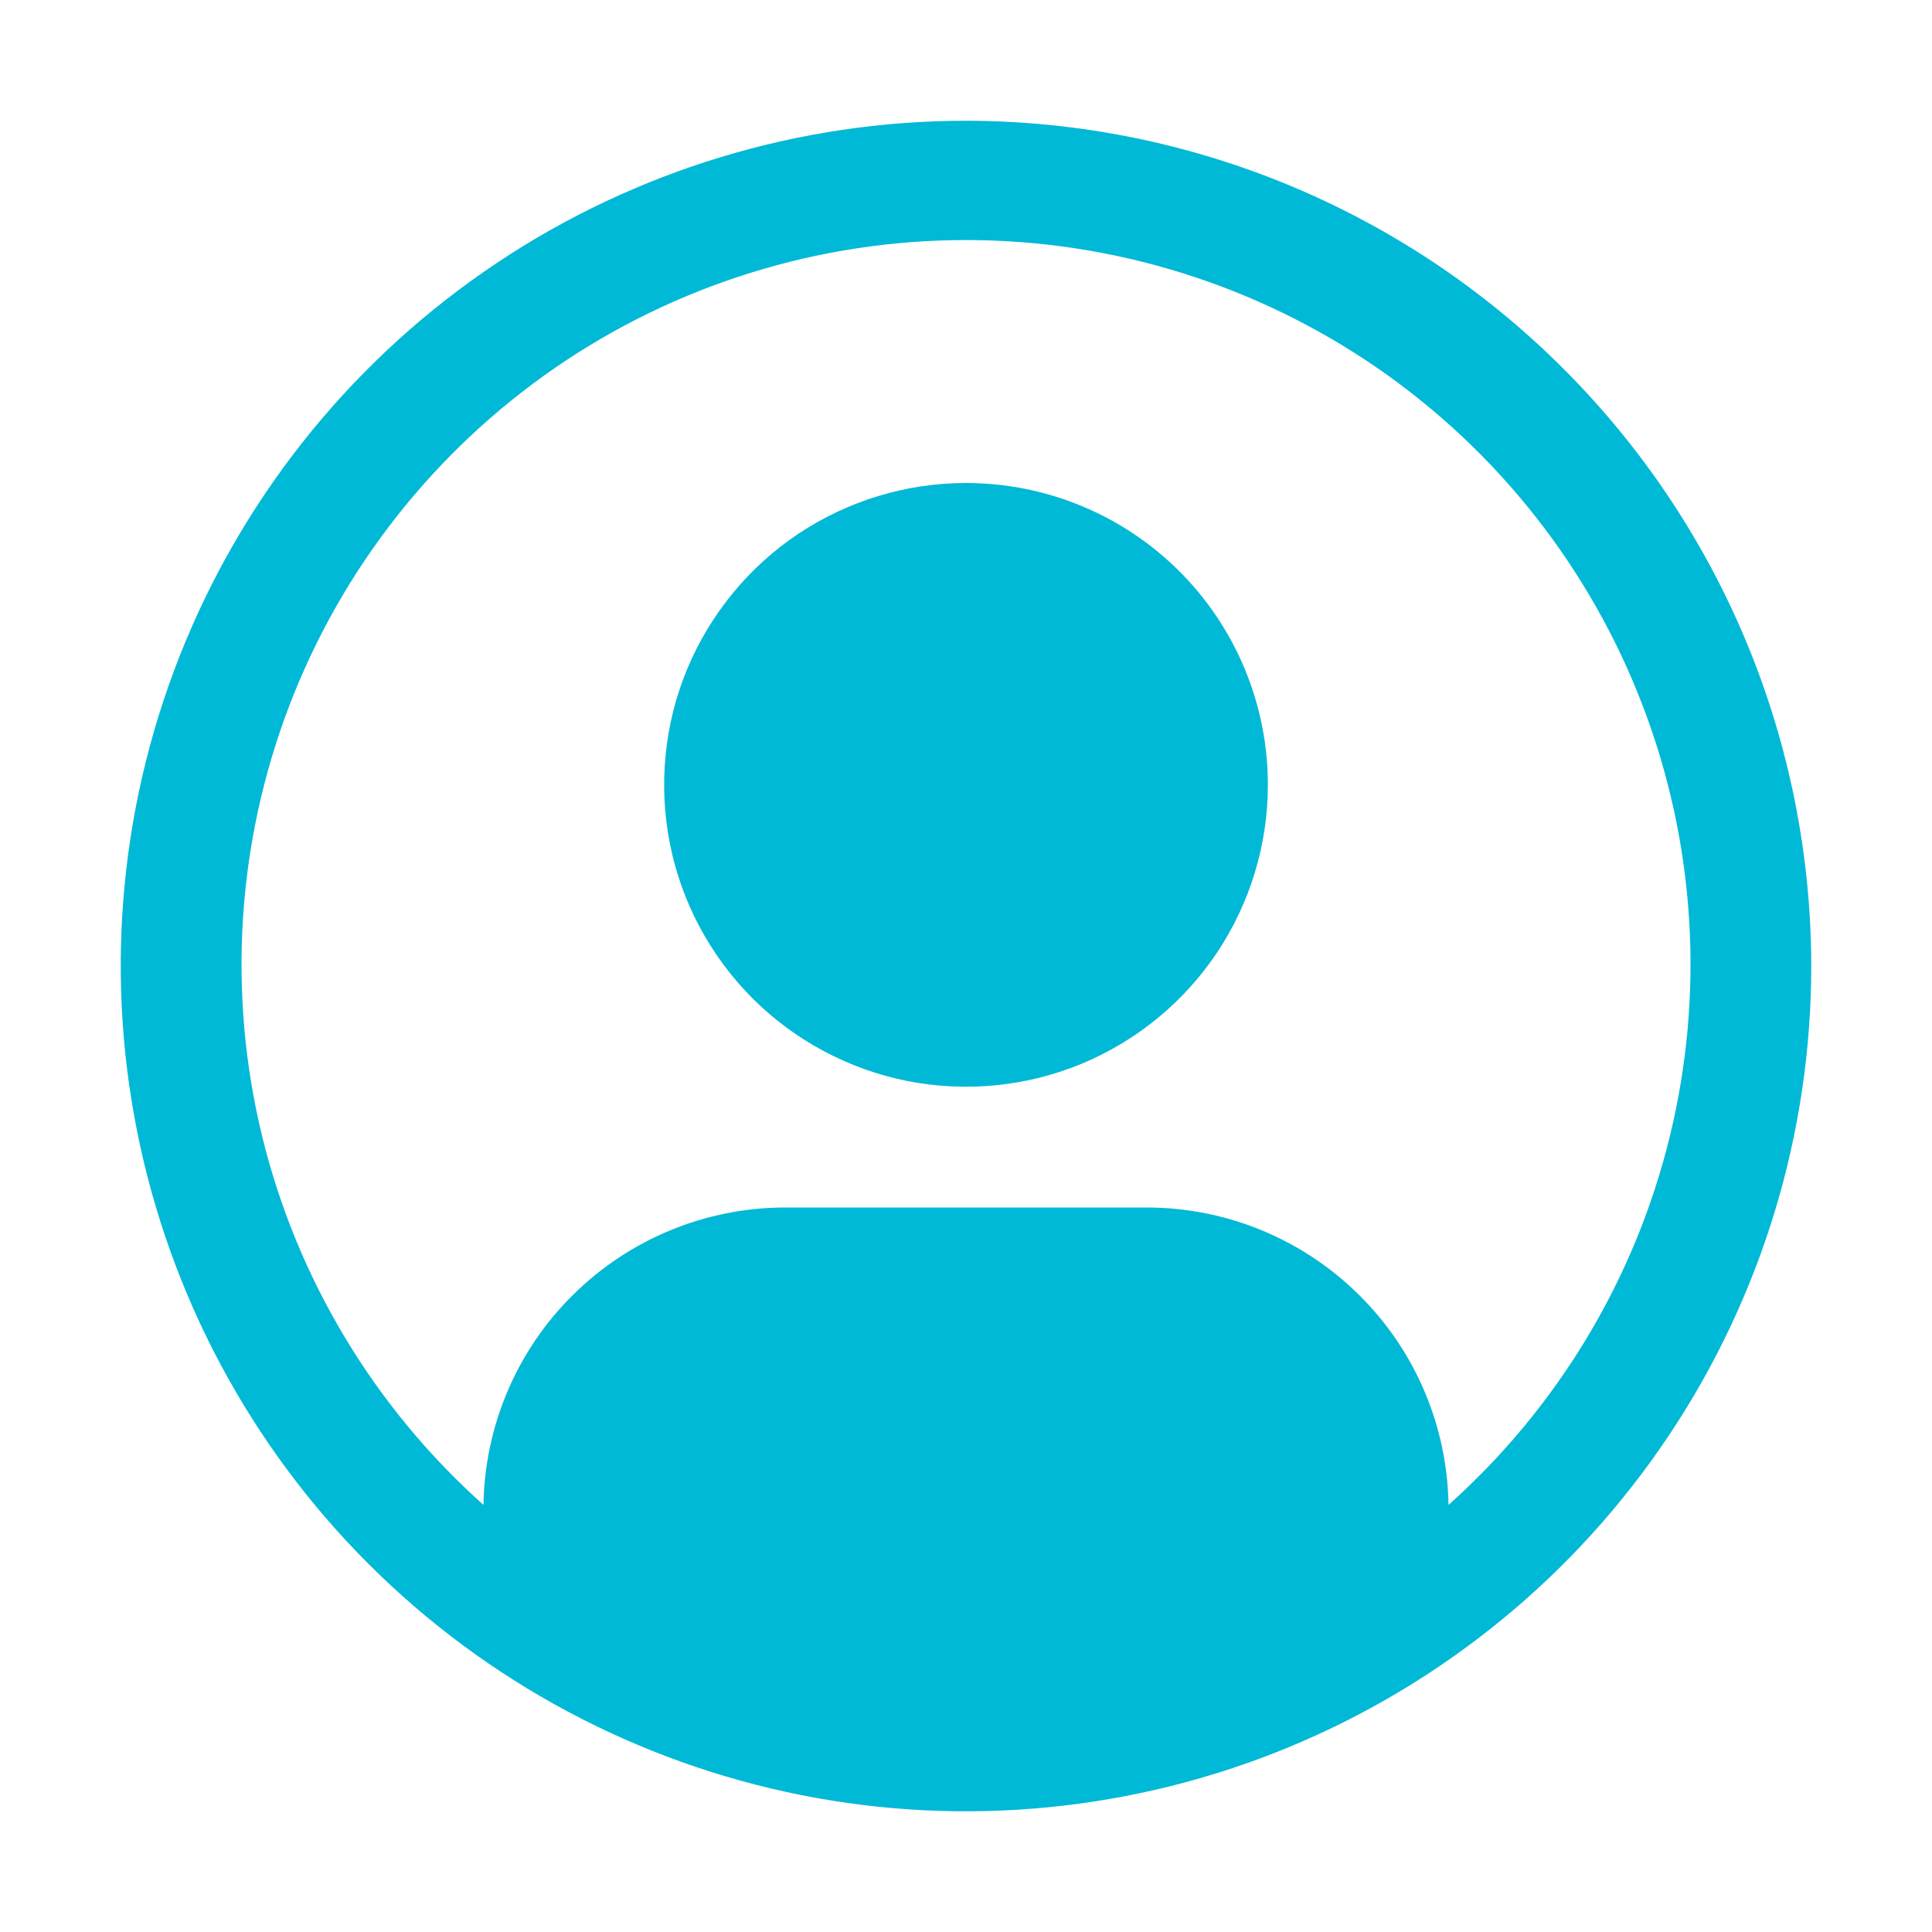 <svg width="16" height="16" viewBox="0 0 16 16" fill="none" xmlns="http://www.w3.org/2000/svg">
<path d="M8 4C7.506 4 7.022 4.147 6.611 4.421C6.2 4.696 5.88 5.086 5.69 5.543C5.501 6 5.452 6.503 5.548 6.988C5.644 7.473 5.883 7.918 6.232 8.268C6.582 8.617 7.027 8.855 7.512 8.952C7.997 9.048 8.5 8.999 8.957 8.81C9.414 8.62 9.804 8.3 10.079 7.889C10.353 7.478 10.5 6.994 10.5 6.5C10.5 5.837 10.237 5.201 9.768 4.732C9.299 4.263 8.663 4 8 4Z" fill="#00B9D6"/>
<path d="M8 1C6.616 1 5.262 1.411 4.111 2.18C2.96 2.949 2.063 4.042 1.533 5.321C1.003 6.6 0.864 8.008 1.135 9.366C1.405 10.723 2.071 11.971 3.05 12.95C4.029 13.929 5.277 14.595 6.634 14.866C7.992 15.136 9.4 14.997 10.679 14.467C11.958 13.937 13.051 13.04 13.82 11.889C14.589 10.738 15 9.384 15 8C14.998 6.144 14.26 4.365 12.947 3.053C11.635 1.74 9.856 1.002 8 1ZM11.996 12.463C11.986 11.807 11.719 11.181 11.252 10.721C10.785 10.26 10.156 10.001 9.5 10H6.5C5.844 10.001 5.215 10.26 4.748 10.721C4.281 11.181 4.014 11.807 4.004 12.463C3.097 11.653 2.458 10.587 2.17 9.406C1.883 8.225 1.961 6.985 2.394 5.849C2.828 4.713 3.596 3.736 4.597 3.046C5.598 2.357 6.785 1.988 8 1.988C9.216 1.988 10.403 2.357 11.404 3.046C12.405 3.736 13.173 4.713 13.606 5.849C14.04 6.985 14.117 8.225 13.83 9.406C13.543 10.587 12.903 11.653 11.996 12.463Z" fill="#00B9D6"/>
</svg>
